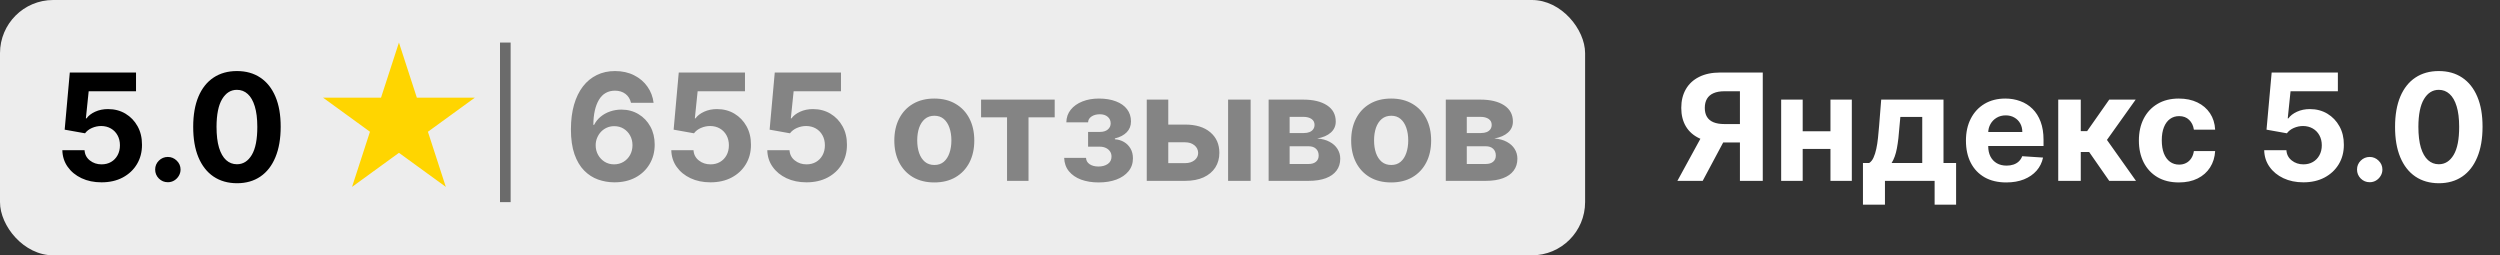 <svg width="235" height="24" viewBox="0 0 235 24" fill="none" xmlns="http://www.w3.org/2000/svg">
<rect x="0" y="0" width="235" height="24" fill="#333333" stroke="none"/>
<g id="&#208;&#175;&#208;&#189;&#208;&#180;&#208;&#181;&#208;&#186;&#209;&#129;">
<rect id="Rectangle 153" width="149" height="24" rx="5" fill="#EDEDED"/>
<path id="5.0" d="M9.544 17.139C8.841 17.139 8.215 17.01 7.665 16.751C7.118 16.493 6.684 16.137 6.362 15.682C6.041 15.229 5.873 14.708 5.86 14.121H7.948C7.971 14.516 8.137 14.836 8.445 15.081C8.754 15.326 9.12 15.449 9.544 15.449C9.882 15.449 10.18 15.374 10.439 15.225C10.701 15.073 10.905 14.862 11.05 14.594C11.2 14.322 11.274 14.01 11.274 13.659C11.274 13.301 11.198 12.986 11.046 12.714C10.896 12.443 10.689 12.231 10.424 12.078C10.159 11.926 9.856 11.848 9.514 11.845C9.216 11.845 8.926 11.906 8.644 12.028C8.366 12.151 8.149 12.318 7.993 12.53L6.079 12.188L6.561 6.818H12.786V8.578H8.336L8.072 11.129H8.132C8.311 10.877 8.581 10.668 8.942 10.502C9.304 10.336 9.708 10.254 10.155 10.254C10.769 10.254 11.316 10.398 11.796 10.686C12.277 10.974 12.656 11.37 12.935 11.874C13.213 12.375 13.351 12.951 13.347 13.604C13.351 14.29 13.191 14.9 12.87 15.434C12.552 15.964 12.106 16.382 11.533 16.687C10.963 16.988 10.3 17.139 9.544 17.139ZM15.778 17.129C15.45 17.129 15.169 17.013 14.933 16.781C14.701 16.546 14.585 16.264 14.585 15.936C14.585 15.611 14.701 15.333 14.933 15.101C15.169 14.869 15.45 14.753 15.778 14.753C16.097 14.753 16.375 14.869 16.614 15.101C16.852 15.333 16.972 15.611 16.972 15.936C16.972 16.155 16.915 16.355 16.803 16.538C16.693 16.717 16.549 16.861 16.37 16.97C16.191 17.076 15.994 17.129 15.778 17.129ZM22.273 17.224C21.417 17.22 20.682 17.01 20.065 16.592C19.452 16.175 18.98 15.57 18.648 14.778C18.32 13.986 18.158 13.033 18.161 11.919C18.161 10.809 18.325 9.862 18.653 9.08C18.985 8.298 19.457 7.703 20.07 7.295C20.687 6.884 21.421 6.679 22.273 6.679C23.124 6.679 23.857 6.884 24.47 7.295C25.087 7.706 25.56 8.303 25.892 9.085C26.223 9.864 26.387 10.809 26.384 11.919C26.384 13.036 26.218 13.991 25.887 14.783C25.559 15.575 25.088 16.18 24.475 16.597C23.862 17.015 23.128 17.224 22.273 17.224ZM22.273 15.439C22.856 15.439 23.322 15.146 23.67 14.559C24.018 13.972 24.19 13.092 24.187 11.919C24.187 11.147 24.107 10.504 23.948 9.99C23.792 9.476 23.57 9.09 23.282 8.832C22.997 8.573 22.66 8.444 22.273 8.444C21.692 8.444 21.229 8.734 20.881 9.314C20.532 9.894 20.357 10.762 20.354 11.919C20.354 12.701 20.431 13.354 20.587 13.878C20.746 14.398 20.97 14.789 21.258 15.051C21.547 15.31 21.885 15.439 22.273 15.439Z" fill="black"/>
<path id="&#208;&#175;&#208;&#189;&#208;&#180;&#208;&#181;&#208;&#186;&#209;&#129; 5.0" d="M165.7 17H163.553V8.578H162.101C161.687 8.578 161.342 8.639 161.067 8.762C160.795 8.881 160.591 9.057 160.455 9.289C160.319 9.521 160.251 9.806 160.251 10.144C160.251 10.479 160.319 10.759 160.455 10.984C160.591 11.21 160.795 11.379 161.067 11.492C161.339 11.604 161.68 11.661 162.091 11.661H164.428V13.391H161.743C160.964 13.391 160.298 13.261 159.744 13.003C159.191 12.744 158.768 12.373 158.477 11.889C158.185 11.402 158.039 10.82 158.039 10.144C158.039 9.471 158.182 8.886 158.467 8.389C158.755 7.889 159.171 7.503 159.714 7.231C160.261 6.956 160.919 6.818 161.688 6.818H165.7V17ZM160.207 12.367H162.528L160.053 17H157.676L160.207 12.367ZM172.744 12.337V14.002H168.757V12.337H172.744ZM169.453 9.364V17H167.429V9.364H169.453ZM174.071 9.364V17H172.063V9.364H174.071ZM175.118 19.237V15.32H175.704C175.873 15.213 176.009 15.044 176.112 14.812C176.218 14.581 176.304 14.307 176.371 13.992C176.44 13.677 176.493 13.338 176.53 12.973C176.569 12.605 176.604 12.234 176.634 11.859L176.833 9.364H182.689V15.32H183.873V19.237H181.854V17H177.186V19.237H175.118ZM177.812 15.32H180.691V10.994H178.633L178.553 11.859C178.497 12.675 178.416 13.367 178.309 13.938C178.203 14.504 178.038 14.965 177.812 15.32ZM188.587 17.149C187.801 17.149 187.125 16.99 186.559 16.672C185.995 16.35 185.561 15.896 185.256 15.31C184.951 14.72 184.799 14.022 184.799 13.217C184.799 12.431 184.951 11.742 185.256 11.148C185.561 10.555 185.99 10.093 186.544 9.761C187.1 9.43 187.753 9.264 188.502 9.264C189.006 9.264 189.475 9.345 189.909 9.508C190.347 9.667 190.728 9.907 191.053 10.229C191.381 10.55 191.636 10.954 191.819 11.442C192.001 11.926 192.092 12.492 192.092 13.142V13.724H185.644V12.411H190.098C190.098 12.106 190.032 11.836 189.9 11.601C189.767 11.366 189.583 11.182 189.348 11.049C189.116 10.913 188.846 10.845 188.537 10.845C188.216 10.845 187.931 10.92 187.682 11.069C187.437 11.215 187.245 11.412 187.105 11.661C186.966 11.906 186.895 12.179 186.892 12.481V13.729C186.892 14.107 186.961 14.433 187.1 14.708C187.243 14.983 187.444 15.195 187.702 15.345C187.961 15.494 188.267 15.568 188.622 15.568C188.857 15.568 189.073 15.535 189.268 15.469C189.464 15.402 189.631 15.303 189.77 15.171C189.909 15.038 190.016 14.876 190.088 14.683L192.047 14.812C191.948 15.283 191.744 15.694 191.436 16.046C191.131 16.393 190.736 16.665 190.252 16.861C189.772 17.053 189.217 17.149 188.587 17.149ZM193.474 17V9.364H195.592V12.327H196.189L198.267 9.364H200.752L198.053 13.152L200.782 17H198.267L196.382 14.29H195.592V17H193.474ZM204.813 17.149C204.031 17.149 203.358 16.983 202.795 16.652C202.234 16.317 201.804 15.853 201.502 15.26C201.204 14.667 201.055 13.984 201.055 13.212C201.055 12.43 201.205 11.743 201.507 11.153C201.812 10.56 202.244 10.098 202.805 9.766C203.365 9.432 204.031 9.264 204.803 9.264C205.469 9.264 206.053 9.385 206.553 9.627C207.054 9.869 207.45 10.209 207.741 10.646C208.033 11.084 208.194 11.598 208.224 12.188H206.225C206.169 11.806 206.019 11.5 205.778 11.268C205.539 11.032 205.226 10.915 204.838 10.915C204.51 10.915 204.223 11.004 203.978 11.183C203.736 11.359 203.547 11.616 203.411 11.954C203.275 12.292 203.207 12.701 203.207 13.182C203.207 13.669 203.273 14.083 203.406 14.425C203.542 14.766 203.733 15.026 203.978 15.205C204.223 15.384 204.51 15.474 204.838 15.474C205.08 15.474 205.297 15.424 205.489 15.325C205.685 15.225 205.845 15.081 205.971 14.892C206.101 14.7 206.185 14.47 206.225 14.201H208.224C208.19 14.784 208.031 15.298 207.746 15.742C207.465 16.183 207.075 16.528 206.578 16.776C206.081 17.025 205.492 17.149 204.813 17.149ZM216.519 17.139C215.816 17.139 215.19 17.01 214.639 16.751C214.093 16.493 213.658 16.137 213.337 15.682C213.015 15.229 212.848 14.708 212.835 14.121H214.923C214.946 14.516 215.112 14.836 215.42 15.081C215.728 15.326 216.094 15.449 216.519 15.449C216.857 15.449 217.155 15.374 217.414 15.225C217.675 15.073 217.879 14.862 218.025 14.594C218.174 14.322 218.249 14.01 218.249 13.659C218.249 13.301 218.173 12.986 218.02 12.714C217.871 12.443 217.664 12.231 217.399 12.078C217.133 11.926 216.83 11.848 216.489 11.845C216.191 11.845 215.901 11.906 215.619 12.028C215.34 12.151 215.123 12.318 214.968 12.53L213.053 12.188L213.536 6.818H219.76V8.578H215.311L215.047 11.129H215.107C215.286 10.877 215.556 10.668 215.917 10.502C216.278 10.336 216.683 10.254 217.13 10.254C217.743 10.254 218.29 10.398 218.771 10.686C219.251 10.974 219.631 11.37 219.909 11.874C220.188 12.375 220.325 12.951 220.322 13.604C220.325 14.29 220.166 14.9 219.845 15.434C219.526 15.964 219.081 16.382 218.507 16.687C217.937 16.988 217.274 17.139 216.519 17.139ZM222.753 17.129C222.425 17.129 222.143 17.013 221.908 16.781C221.676 16.546 221.56 16.264 221.56 15.936C221.56 15.611 221.676 15.333 221.908 15.101C222.143 14.869 222.425 14.753 222.753 14.753C223.071 14.753 223.35 14.869 223.588 15.101C223.827 15.333 223.946 15.611 223.946 15.936C223.946 16.155 223.89 16.355 223.777 16.538C223.668 16.717 223.524 16.861 223.345 16.97C223.166 17.076 222.968 17.129 222.753 17.129ZM229.247 17.224C228.392 17.22 227.656 17.01 227.04 16.592C226.427 16.175 225.954 15.57 225.623 14.778C225.295 13.986 225.132 13.033 225.136 11.919C225.136 10.809 225.3 9.862 225.628 9.08C225.959 8.298 226.432 7.703 227.045 7.295C227.661 6.884 228.395 6.679 229.247 6.679C230.099 6.679 230.831 6.884 231.445 7.295C232.061 7.706 232.535 8.303 232.866 9.085C233.198 9.864 233.362 10.809 233.359 11.919C233.359 13.036 233.193 13.991 232.862 14.783C232.533 15.575 232.063 16.18 231.45 16.597C230.836 17.015 230.102 17.224 229.247 17.224ZM229.247 15.439C229.83 15.439 230.296 15.146 230.644 14.559C230.992 13.972 231.165 13.092 231.161 11.919C231.161 11.147 231.082 10.504 230.923 9.99C230.767 9.476 230.545 9.09 230.256 8.832C229.971 8.573 229.635 8.444 229.247 8.444C228.667 8.444 228.203 8.734 227.855 9.314C227.507 9.894 227.331 10.762 227.328 11.919C227.328 12.701 227.406 13.354 227.562 13.878C227.721 14.398 227.945 14.789 228.233 15.051C228.521 15.31 228.859 15.439 229.247 15.439Z" fill="white"/>
<path id="Star 16" d="M37.5 4L39.184 9.182H44.633L40.224 12.385L41.908 17.568L37.5 14.365L33.092 17.568L34.776 12.385L30.367 9.182H35.816L37.5 4Z" fill="#FFD500"/>
<rect id="Rectangle 154" x="47" y="4" width="1" height="15" fill="#6B6B6B"/>
<path id="655 &#208;&#190;&#209;&#130;&#208;&#183;&#209;&#139;&#208;&#178;&#208;&#190;&#208;&#178;" d="M57.733 17.139C57.209 17.136 56.704 17.048 56.217 16.876C55.733 16.703 55.298 16.423 54.914 16.035C54.53 15.648 54.225 15.134 53.999 14.494C53.777 13.855 53.666 13.069 53.666 12.138C53.669 11.283 53.767 10.519 53.959 9.846C54.155 9.17 54.434 8.596 54.795 8.126C55.159 7.655 55.595 7.297 56.102 7.052C56.609 6.803 57.178 6.679 57.807 6.679C58.487 6.679 59.087 6.812 59.607 7.077C60.128 7.339 60.545 7.695 60.86 8.146C61.178 8.596 61.37 9.102 61.437 9.662H59.314C59.231 9.307 59.057 9.029 58.792 8.827C58.527 8.625 58.199 8.523 57.807 8.523C57.145 8.523 56.641 8.812 56.296 9.388C55.955 9.965 55.781 10.749 55.774 11.74H55.844C55.996 11.438 56.202 11.182 56.46 10.97C56.722 10.754 57.019 10.59 57.35 10.477C57.685 10.361 58.038 10.303 58.409 10.303C59.012 10.303 59.549 10.446 60.02 10.731C60.49 11.012 60.862 11.4 61.133 11.894C61.405 12.388 61.541 12.953 61.541 13.589C61.541 14.279 61.38 14.892 61.059 15.429C60.741 15.966 60.295 16.387 59.722 16.692C59.151 16.993 58.489 17.142 57.733 17.139ZM57.723 15.449C58.054 15.449 58.351 15.369 58.613 15.21C58.875 15.051 59.08 14.836 59.229 14.564C59.379 14.292 59.453 13.987 59.453 13.649C59.453 13.311 59.379 13.008 59.229 12.739C59.084 12.471 58.881 12.257 58.623 12.098C58.364 11.939 58.069 11.859 57.738 11.859C57.489 11.859 57.259 11.906 57.047 11.999C56.838 12.091 56.654 12.221 56.495 12.386C56.339 12.552 56.217 12.744 56.127 12.963C56.038 13.178 55.993 13.409 55.993 13.654C55.993 13.982 56.068 14.282 56.217 14.554C56.369 14.826 56.575 15.043 56.833 15.205C57.095 15.368 57.392 15.449 57.723 15.449ZM66.786 17.139C66.084 17.139 65.457 17.01 64.907 16.751C64.36 16.493 63.926 16.137 63.604 15.682C63.283 15.229 63.115 14.708 63.102 14.121H65.19C65.213 14.516 65.379 14.836 65.688 15.081C65.996 15.326 66.362 15.449 66.786 15.449C67.124 15.449 67.423 15.374 67.681 15.225C67.943 15.073 68.147 14.862 68.293 14.594C68.442 14.322 68.516 14.01 68.516 13.659C68.516 13.301 68.44 12.986 68.288 12.714C68.138 12.443 67.931 12.231 67.666 12.078C67.401 11.926 67.098 11.848 66.756 11.845C66.458 11.845 66.168 11.906 65.886 12.028C65.608 12.151 65.391 12.318 65.235 12.53L63.321 12.188L63.803 6.818H70.028V8.578H65.578L65.315 11.129H65.374C65.553 10.877 65.823 10.668 66.185 10.502C66.546 10.336 66.95 10.254 67.398 10.254C68.011 10.254 68.558 10.398 69.038 10.686C69.519 10.974 69.898 11.37 70.177 11.874C70.455 12.375 70.593 12.951 70.59 13.604C70.593 14.29 70.434 14.9 70.112 15.434C69.794 15.964 69.348 16.382 68.775 16.687C68.205 16.988 67.542 17.139 66.786 17.139ZM75.81 17.139C75.107 17.139 74.481 17.01 73.93 16.751C73.383 16.493 72.949 16.137 72.628 15.682C72.306 15.229 72.139 14.708 72.126 14.121H74.214C74.237 14.516 74.403 14.836 74.711 15.081C75.019 15.326 75.385 15.449 75.81 15.449C76.148 15.449 76.446 15.374 76.704 15.225C76.966 15.073 77.17 14.862 77.316 14.594C77.465 14.322 77.54 14.01 77.54 13.659C77.54 13.301 77.463 12.986 77.311 12.714C77.162 12.443 76.955 12.231 76.69 12.078C76.424 11.926 76.121 11.848 75.78 11.845C75.481 11.845 75.192 11.906 74.91 12.028C74.631 12.151 74.414 12.318 74.258 12.53L72.344 12.188L72.827 6.818H79.051V8.578H74.602L74.338 11.129H74.398C74.577 10.877 74.847 10.668 75.208 10.502C75.569 10.336 75.974 10.254 76.421 10.254C77.034 10.254 77.581 10.398 78.062 10.686C78.542 10.974 78.922 11.37 79.2 11.874C79.479 12.375 79.616 12.951 79.613 13.604C79.616 14.29 79.457 14.9 79.136 15.434C78.817 15.964 78.372 16.382 77.798 16.687C77.228 16.988 76.565 17.139 75.81 17.139ZM87.825 17.149C87.052 17.149 86.385 16.985 85.821 16.657C85.261 16.326 84.829 15.865 84.524 15.275C84.219 14.682 84.066 13.994 84.066 13.212C84.066 12.423 84.219 11.733 84.524 11.143C84.829 10.55 85.261 10.089 85.821 9.761C86.385 9.43 87.052 9.264 87.825 9.264C88.597 9.264 89.263 9.43 89.823 9.761C90.387 10.089 90.821 10.55 91.126 11.143C91.431 11.733 91.583 12.423 91.583 13.212C91.583 13.994 91.431 14.682 91.126 15.275C90.821 15.865 90.387 16.326 89.823 16.657C89.263 16.985 88.597 17.149 87.825 17.149ZM87.835 15.508C88.186 15.508 88.479 15.409 88.715 15.21C88.95 15.008 89.127 14.733 89.247 14.385C89.369 14.037 89.431 13.641 89.431 13.197C89.431 12.753 89.369 12.357 89.247 12.008C89.127 11.661 88.95 11.385 88.715 11.183C88.479 10.981 88.186 10.88 87.835 10.88C87.48 10.88 87.182 10.981 86.94 11.183C86.701 11.385 86.52 11.661 86.398 12.008C86.279 12.357 86.219 12.753 86.219 13.197C86.219 13.641 86.279 14.037 86.398 14.385C86.52 14.733 86.701 15.008 86.94 15.21C87.182 15.409 87.48 15.508 87.835 15.508ZM92.221 11.029V9.364H99.141V11.029H96.68V17H94.662V11.029H92.221ZM100.032 14.837H102.086C102.096 15.089 102.208 15.288 102.424 15.434C102.639 15.58 102.918 15.653 103.259 15.653C103.604 15.653 103.894 15.573 104.129 15.414C104.364 15.252 104.482 15.02 104.482 14.718C104.482 14.532 104.436 14.372 104.343 14.236C104.25 14.097 104.121 13.987 103.955 13.908C103.789 13.828 103.597 13.788 103.378 13.788H102.28V12.401H103.378C103.706 12.401 103.958 12.325 104.134 12.173C104.313 12.02 104.403 11.829 104.403 11.601C104.403 11.342 104.31 11.135 104.124 10.979C103.942 10.82 103.695 10.741 103.383 10.741C103.068 10.741 102.807 10.812 102.598 10.954C102.392 11.094 102.286 11.276 102.28 11.501H100.236C100.243 11.044 100.381 10.648 100.649 10.313C100.921 9.978 101.285 9.72 101.743 9.538C102.203 9.355 102.719 9.264 103.289 9.264C103.912 9.264 104.449 9.352 104.9 9.528C105.354 9.7 105.702 9.947 105.944 10.268C106.189 10.59 106.312 10.973 106.312 11.417C106.312 11.821 106.179 12.159 105.914 12.431C105.649 12.703 105.278 12.897 104.8 13.013V13.092C105.115 13.112 105.4 13.197 105.655 13.346C105.911 13.495 106.114 13.7 106.267 13.962C106.419 14.221 106.496 14.527 106.496 14.882C106.496 15.356 106.356 15.762 106.078 16.1C105.803 16.438 105.422 16.698 104.934 16.881C104.451 17.06 103.895 17.149 103.269 17.149C102.659 17.149 102.112 17.061 101.628 16.886C101.148 16.707 100.765 16.445 100.48 16.1C100.198 15.755 100.049 15.335 100.032 14.837ZM109.122 11.71H111.404C112.415 11.71 113.203 11.952 113.77 12.436C114.337 12.917 114.62 13.56 114.62 14.365C114.62 14.889 114.493 15.349 114.238 15.747C113.982 16.142 113.614 16.45 113.134 16.672C112.653 16.891 112.077 17 111.404 17H107.794V9.364H109.818V15.335H111.404C111.758 15.335 112.05 15.245 112.279 15.066C112.507 14.887 112.623 14.658 112.627 14.38C112.623 14.085 112.507 13.845 112.279 13.659C112.05 13.47 111.758 13.376 111.404 13.376H109.122V11.71ZM115.441 17V9.364H117.559V17H115.441ZM119.251 17V9.364H122.508C123.449 9.364 124.193 9.543 124.74 9.901C125.287 10.258 125.56 10.767 125.56 11.427C125.56 11.841 125.406 12.186 125.098 12.461C124.79 12.736 124.362 12.922 123.815 13.018C124.273 13.051 124.662 13.155 124.984 13.331C125.308 13.503 125.555 13.727 125.724 14.002C125.897 14.277 125.983 14.582 125.983 14.917C125.983 15.351 125.867 15.724 125.635 16.035C125.406 16.347 125.07 16.586 124.626 16.751C124.185 16.917 123.646 17 123.01 17H119.251ZM121.225 15.414H123.01C123.305 15.414 123.535 15.345 123.701 15.205C123.87 15.063 123.955 14.869 123.955 14.624C123.955 14.352 123.87 14.138 123.701 13.982C123.535 13.826 123.305 13.749 123.01 13.749H121.225V15.414ZM121.225 12.506H122.553C122.765 12.506 122.945 12.476 123.094 12.416C123.247 12.353 123.363 12.264 123.442 12.148C123.525 12.032 123.567 11.894 123.567 11.735C123.567 11.5 123.472 11.316 123.283 11.183C123.094 11.051 122.836 10.984 122.508 10.984H121.225V12.506ZM130.768 17.149C129.996 17.149 129.328 16.985 128.765 16.657C128.204 16.326 127.772 15.865 127.467 15.275C127.162 14.682 127.01 13.994 127.01 13.212C127.01 12.423 127.162 11.733 127.467 11.143C127.772 10.55 128.204 10.089 128.765 9.761C129.328 9.43 129.996 9.264 130.768 9.264C131.54 9.264 132.207 9.43 132.767 9.761C133.33 10.089 133.764 10.55 134.069 11.143C134.374 11.733 134.527 12.423 134.527 13.212C134.527 13.994 134.374 14.682 134.069 15.275C133.764 15.865 133.33 16.326 132.767 16.657C132.207 16.985 131.54 17.149 130.768 17.149ZM130.778 15.508C131.129 15.508 131.423 15.409 131.658 15.21C131.893 15.008 132.071 14.733 132.19 14.385C132.313 14.037 132.374 13.641 132.374 13.197C132.374 12.753 132.313 12.357 132.19 12.008C132.071 11.661 131.893 11.385 131.658 11.183C131.423 10.981 131.129 10.88 130.778 10.88C130.423 10.88 130.125 10.981 129.883 11.183C129.645 11.385 129.464 11.661 129.341 12.008C129.222 12.357 129.162 12.753 129.162 13.197C129.162 13.641 129.222 14.037 129.341 14.385C129.464 14.733 129.645 15.008 129.883 15.21C130.125 15.409 130.423 15.508 130.778 15.508ZM135.904 17V9.364H139.16C140.101 9.364 140.846 9.543 141.392 9.901C141.939 10.258 142.213 10.767 142.213 11.427C142.213 11.841 142.059 12.186 141.75 12.461C141.442 12.736 141.015 12.922 140.468 13.018C140.925 13.051 141.315 13.155 141.636 13.331C141.961 13.503 142.208 13.727 142.377 14.002C142.549 14.277 142.635 14.582 142.635 14.917C142.635 15.351 142.519 15.724 142.287 16.035C142.059 16.347 141.722 16.586 141.278 16.751C140.837 16.917 140.299 17 139.662 17H135.904ZM137.877 15.414H139.662C139.957 15.414 140.188 15.345 140.353 15.205C140.522 15.063 140.607 14.869 140.607 14.624C140.607 14.352 140.522 14.138 140.353 13.982C140.188 13.826 139.957 13.749 139.662 13.749H137.877V15.414ZM137.877 12.506H139.205C139.417 12.506 139.598 12.476 139.747 12.416C139.899 12.353 140.015 12.264 140.095 12.148C140.178 12.032 140.219 11.894 140.219 11.735C140.219 11.5 140.125 11.316 139.936 11.183C139.747 11.051 139.488 10.984 139.16 10.984H137.877V12.506Z" fill="#848484"/>
</g>
</svg>
